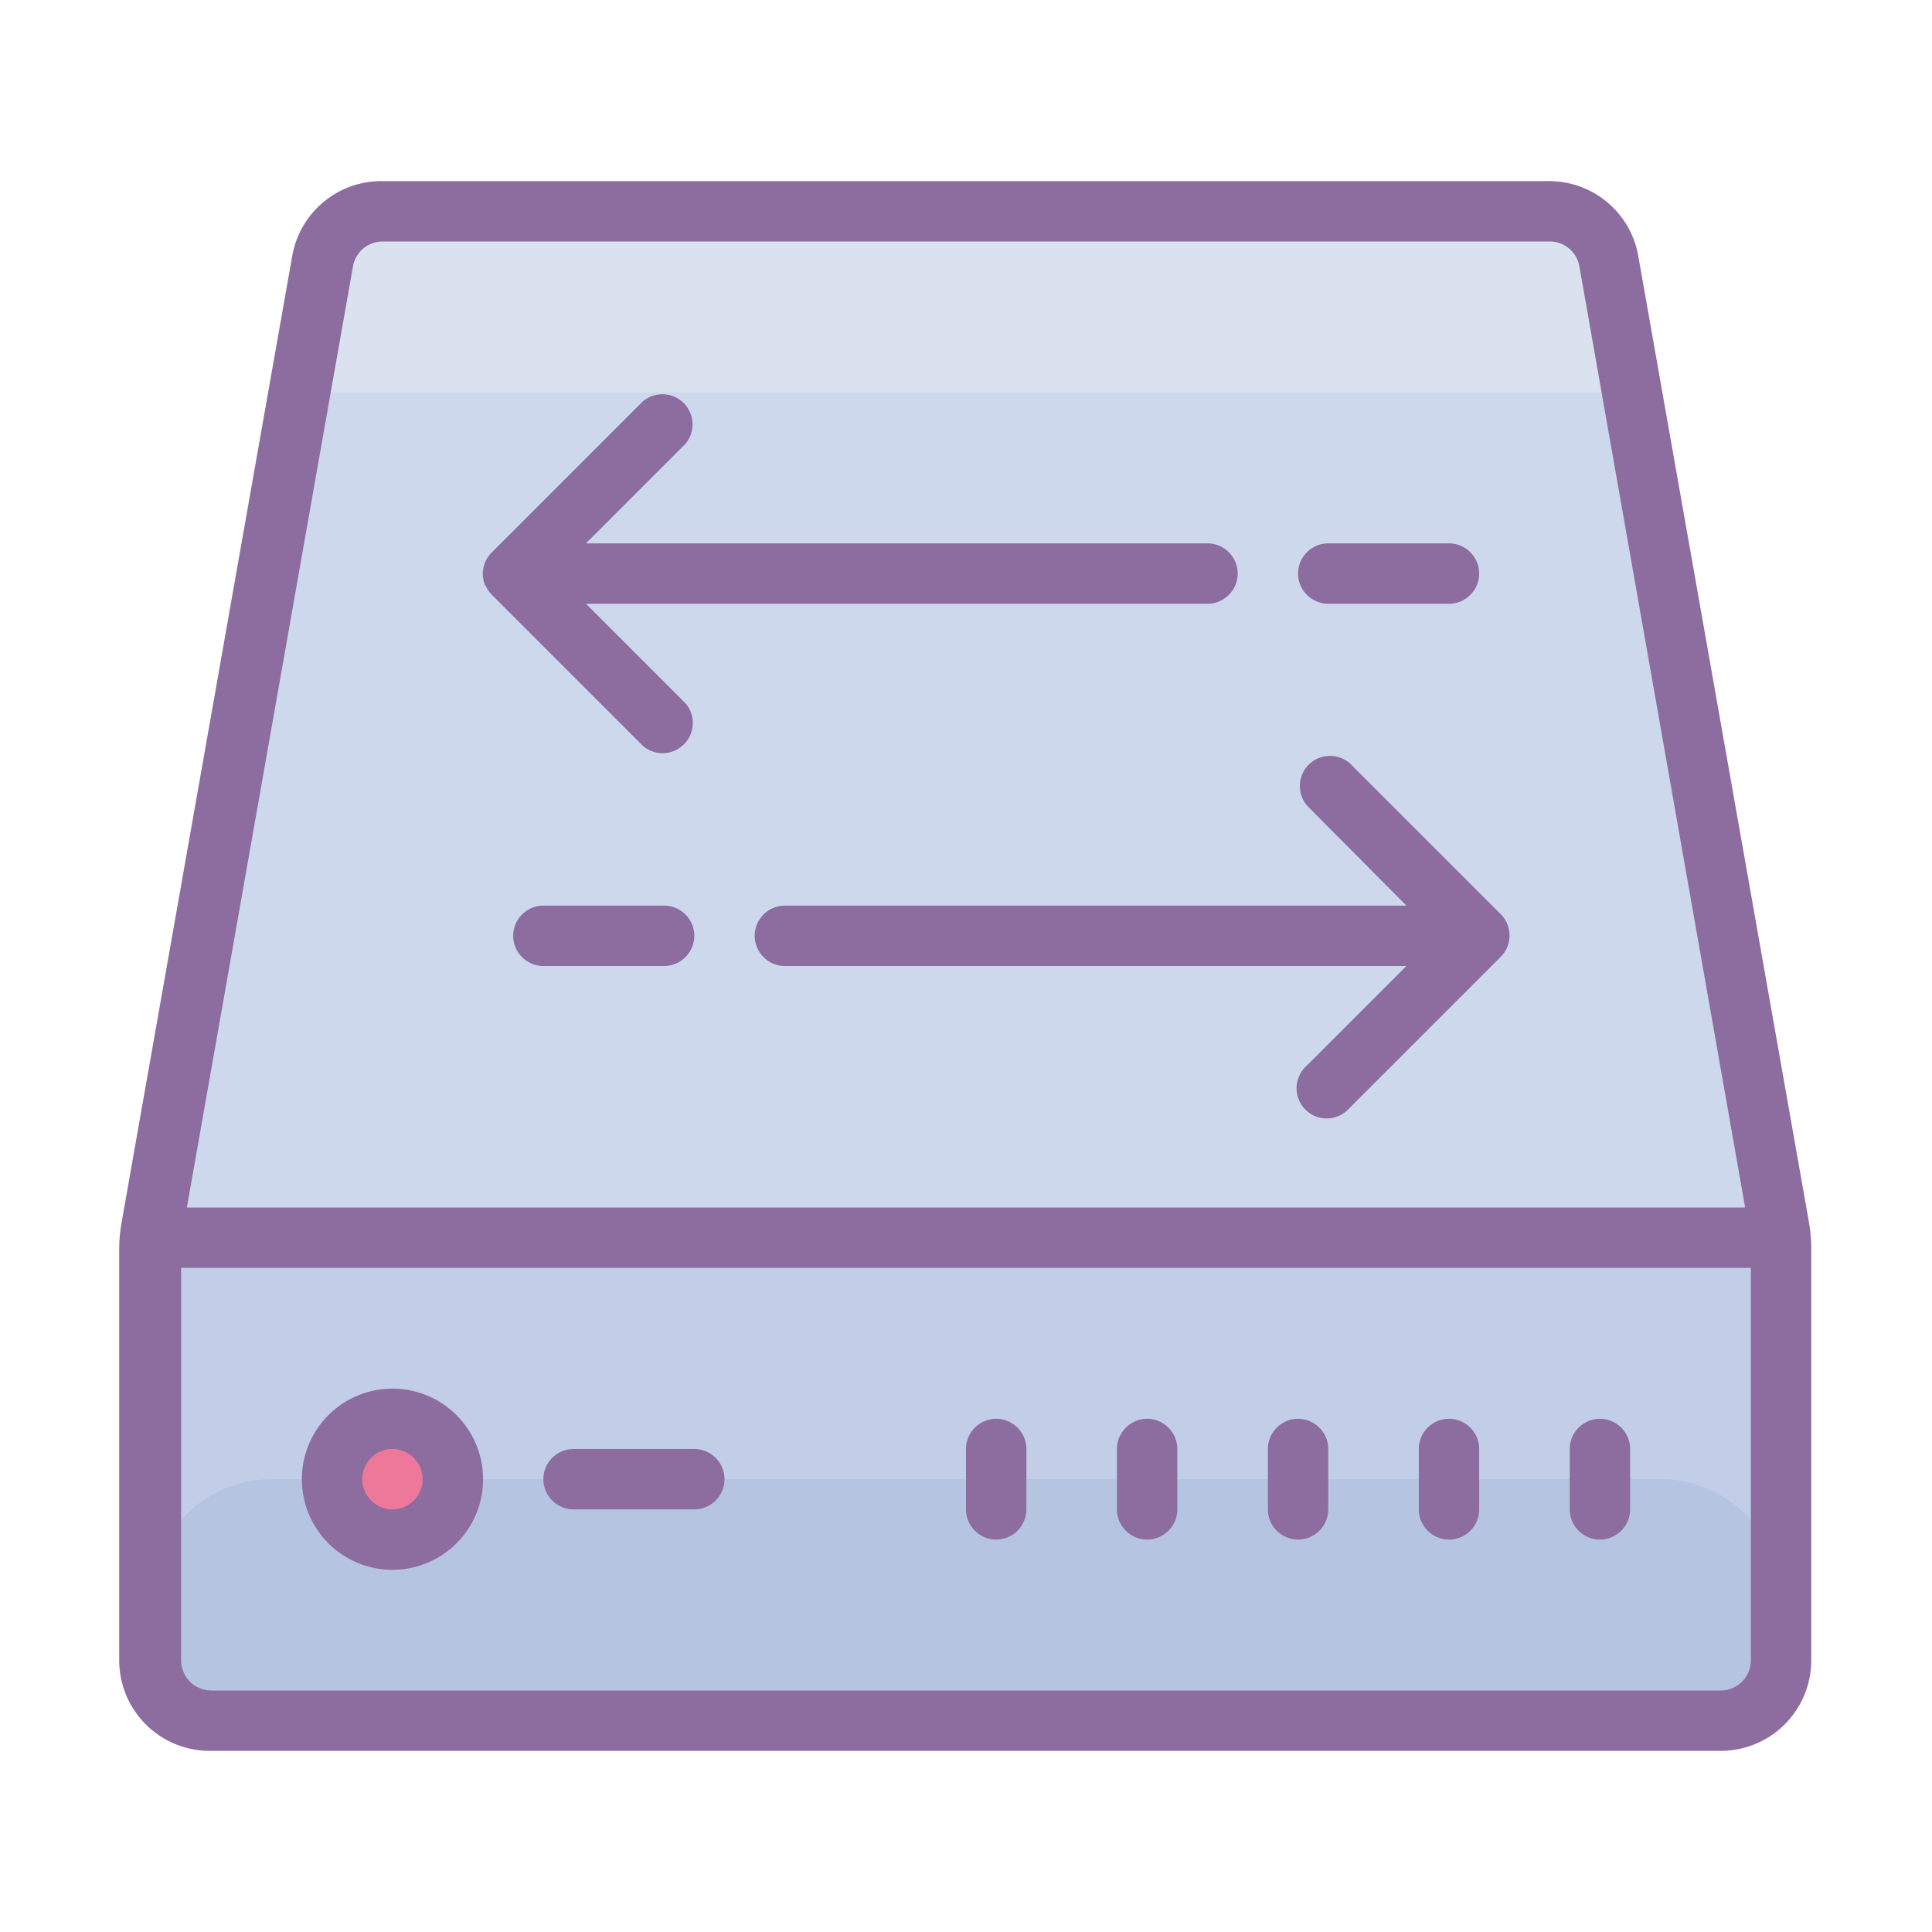 <svg xmlns="http://www.w3.org/2000/svg" viewBox="0 0 64 64"><path d="M5.04 41h54v16h-54z" fill="#c2cde7"/><path d="M9 49h46c2.21 0 4 1.79 4 4v4H5v-4c0-2.21 1.79-4 4-4z" fill="#b5c4e0"/><path d="M59.04 41h-54l6-34h42z" fill="#ced8ed"/><path d="M54.102 13l-1.063-6h-42L9.98 13z" fill="#dae2ef"/><path d="M15.04 49a1.999 1.999 0 1 1-4 0 1.999 1.999 0 1 1 4 0z" fill="#ed7899"/><path d="M59.922 40.48l-5.652-32a2.997 2.997 0 0 0-3-2.48H12.68a2.997 2.997 0 0 0-3 2.48l-5.649 32a4.985 4.985 0 0 0-.082.872V55a3 3 0 0 0 3 3H57a3 3 0 0 0 3-3V41.352c0-.293-.027-.586-.078-.872zM11.692 8.828a.997.997 0 0 1 1-.828H51.32a.997.997 0 0 1 1 .828L57.81 40H6.19zM57 56H7c-.55 0-1-.45-1-1V42h52v13c0 .55-.45 1-1 1z" fill="#8d6c9f"/><path d="M33 47c-.55 0-1 .45-1 1v2c0 .55.45 1 1 1s1-.45 1-1v-2c0-.55-.45-1-1-1zm5 0c-.55 0-1 .45-1 1v2c0 .55.45 1 1 1s1-.45 1-1v-2c0-.55-.45-1-1-1zm5 0c-.55 0-1 .45-1 1v2c0 .55.45 1 1 1s1-.45 1-1v-2c0-.55-.45-1-1-1zm5 0c-.55 0-1 .45-1 1v2c0 .55.45 1 1 1s1-.45 1-1v-2c0-.55-.45-1-1-1zm5 0c-.55 0-1 .45-1 1v2c0 .55.45 1 1 1s1-.45 1-1v-2c0-.55-.45-1-1-1zm-40-1a3 3 0 1 0 .002 6.002A3 3 0 0 0 13 46zm0 4c-.55 0-1-.45-1-1s.45-1 1-1 1 .45 1 1-.45 1-1 1zm10-2h-4c-.55 0-1 .45-1 1s.45 1 1 1h4c.55 0 1-.45 1-1s-.45-1-1-1zm23.59-18H26c-.55 0-1 .45-1 1s.45 1 1 1h20.59l-3.29 3.29a1.01 1.01 0 0 0-.323.995c.09.363.375.649.738.738.367.086.75-.039.996-.324l5-5a1.002 1.002 0 0 0 0-1.418l-5-5a1.004 1.004 0 0 0-1.36.051c-.367.371-.39.961-.05 1.36zM16.078 19.379a1 1 0 0 0 .223.332l5 5a.996.996 0 0 0 1.355-.055.996.996 0 0 0 .055-1.355L19.41 20H40c.55 0 1-.45 1-1s-.45-1-1-1H19.41l3.29-3.29c.34-.398.316-.987-.052-1.358a1.004 1.004 0 0 0-1.359-.051l-5 5a.999.999 0 0 0-.219 1.09zM44 20h4c.55 0 1-.45 1-1s-.45-1-1-1h-4c-.55 0-1 .45-1 1s.45 1 1 1zM22 30h-4c-.55 0-1 .45-1 1s.45 1 1 1h4c.55 0 1-.45 1-1s-.45-1-1-1z" fill="#8d6c9f"/></svg>